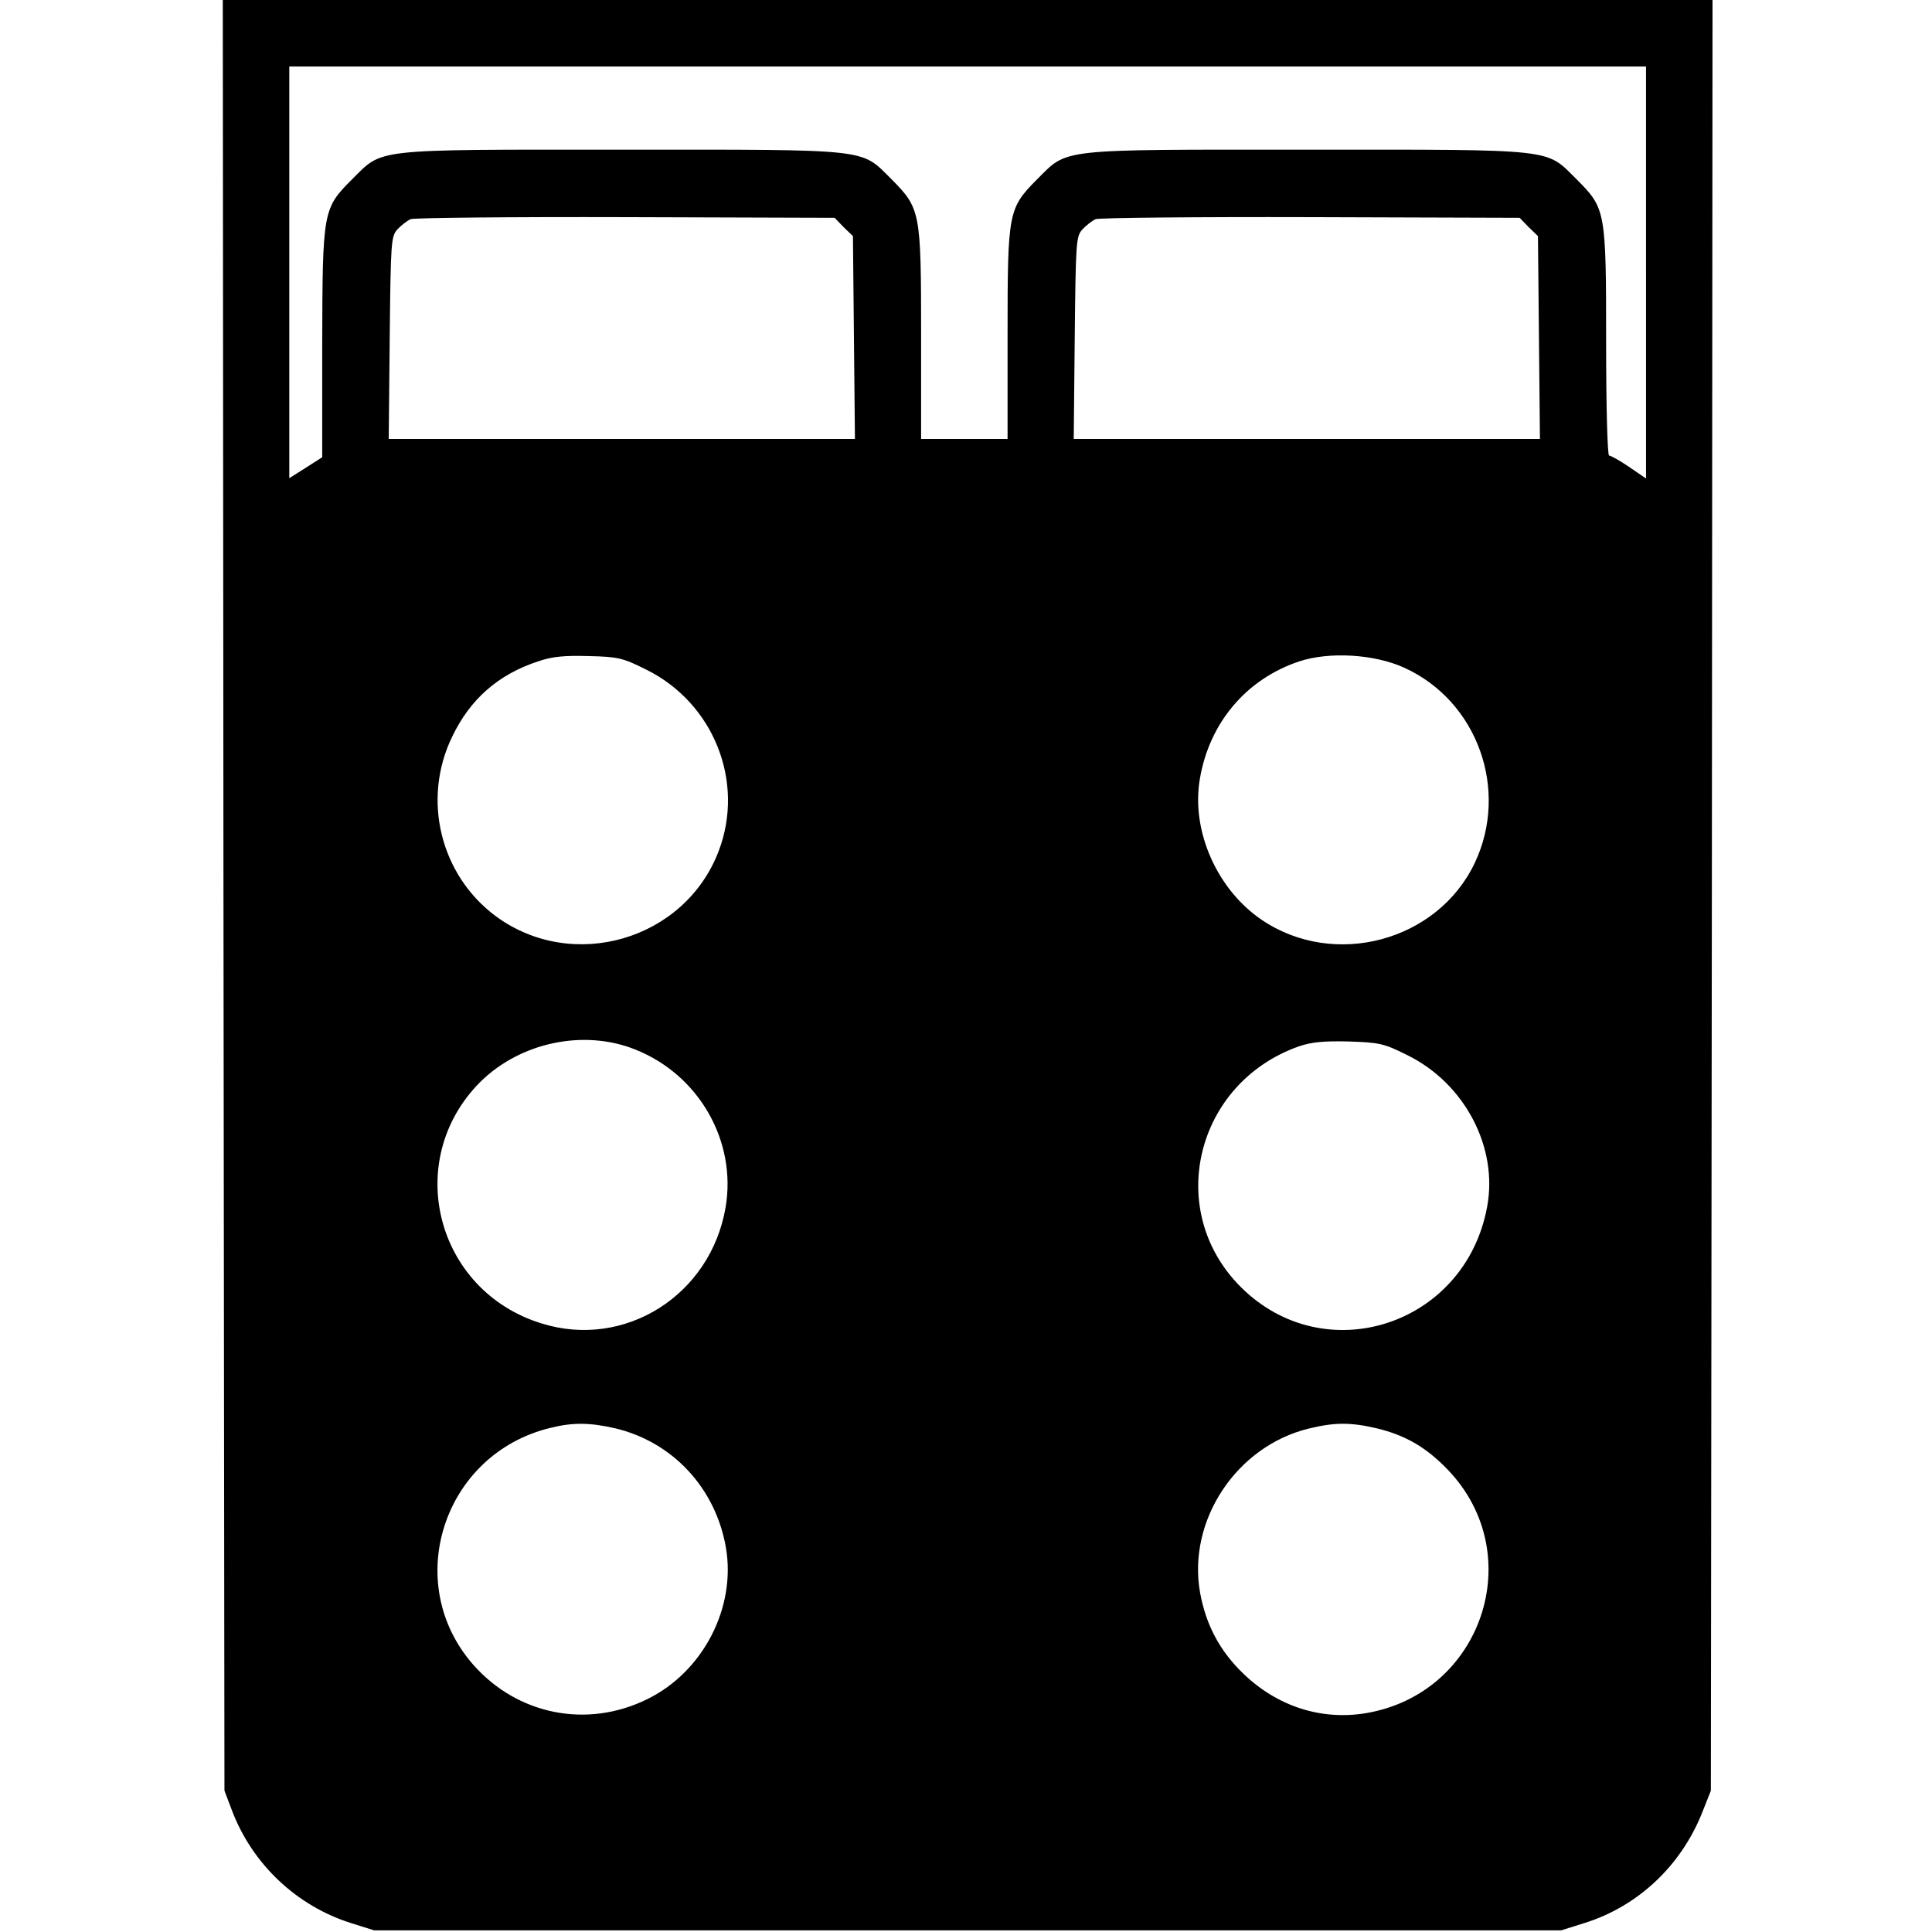 <?xml version="1.0" standalone="no"?>
<!DOCTYPE svg PUBLIC "-//W3C//DTD SVG 20010904//EN"
 "http://www.w3.org/TR/2001/REC-SVG-20010904/DTD/svg10.dtd">
<svg version="1.0" xmlns="http://www.w3.org/2000/svg"
 width="581pt" height="581pt" viewBox="0 0 581 581"
 preserveAspectRatio="xMidYMid meet">
<g transform="translate(0,581) scale(0.1,-0.1)"
fill="#000000" stroke="none">
<path d="M672 3118 l3 -2693 22 -58 c61 -162 194 -288 358 -340 l70 -22 1785
0 1785 0 70 22 c160 50 289 171 353 330 l27 68 3 2693 2 2692 -2240 0 -2240 0
2 -2692z m4278 1873 l0 -620 -51 35 c-28 19 -55 34 -60 34 -5 0 -9 145 -9 338
0 399 -1 405 -89 493 -94 93 -54 89 -811 89 -757 0 -717 4 -811 -89 -87 -88
-89 -97 -89 -468 l0 -313 -130 0 -130 0 0 313 c0 371 -2 380 -89 468 -94 93
-54 89 -811 89 -757 0 -717 4 -811 -89 -88 -88 -89 -94 -90 -495 l0 -341 -50
-32 -49 -31 0 619 0 619 2040 0 2040 0 0 -619z m-2413 136 l28 -27 3 -305 3
-305 -701 0 -701 0 3 304 c3 288 4 305 23 326 11 12 29 26 40 31 11 4 302 7
647 6 l628 -2 27 -28z m2060 0 l28 -27 3 -305 3 -305 -701 0 -701 0 3 304 c3
288 4 305 23 326 11 12 29 26 40 31 11 4 302 7 647 6 l628 -2 27 -28z m-2655
-1330 c204 -100 299 -338 219 -547 -102 -267 -438 -365 -669 -196 -168 124
-224 352 -132 541 54 113 139 187 258 226 43 15 80 18 153 16 88 -2 103 -6
171 -40z m2281 5 c220 -100 316 -367 212 -587 -112 -236 -423 -319 -641 -171
-134 91 -212 267 -186 422 28 170 140 302 299 355 91 30 226 22 316 -19z
m-2313 -1148 c192 -76 306 -276 272 -475 -45 -264 -303 -427 -553 -349 -319
98 -419 491 -185 726 120 119 311 160 466 98z m2322 -17 c173 -85 274 -278
240 -457 -66 -356 -488 -493 -741 -240 -229 229 -137 612 174 723 38 13 74 17
151 15 93 -3 106 -6 176 -41z m-2383 -1122 c174 -41 303 -180 334 -359 31
-181 -69 -374 -237 -456 -181 -89 -390 -47 -523 104 -216 246 -90 634 232 712
68 17 119 16 194 -1z m2290 0 c88 -21 151 -58 216 -126 243 -255 101 -673
-248 -731 -133 -22 -265 20 -367 118 -71 68 -113 146 -131 244 -39 217 109
441 327 494 78 19 125 19 203 1z"/>
</g>
</svg>
